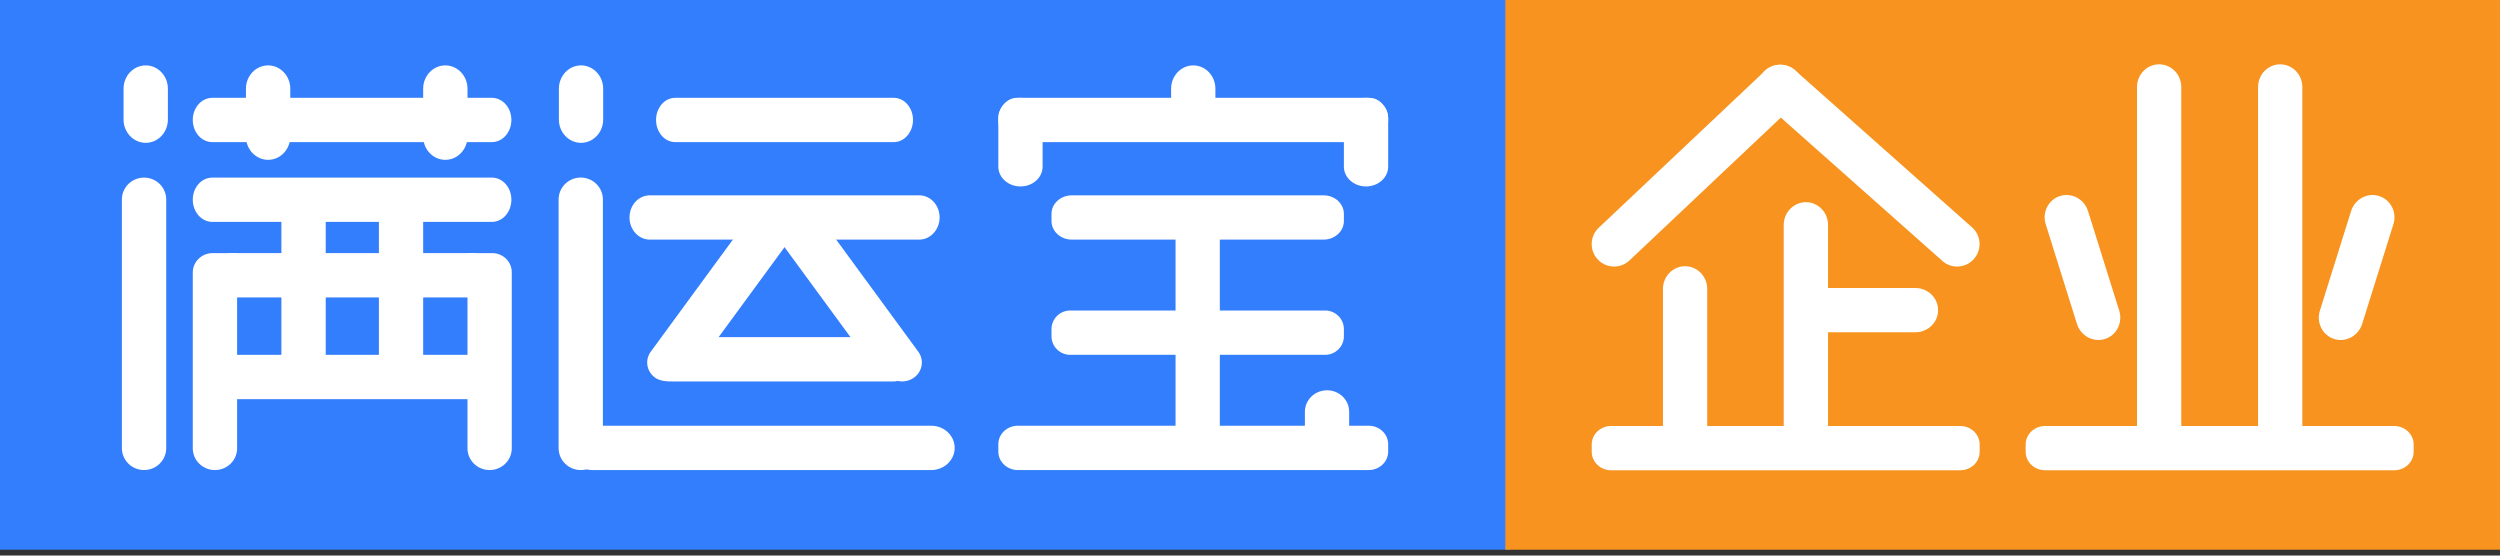 <?xml version="1.0" encoding="UTF-8"?>
<svg width="45px" height="10px" viewBox="0 0 45 10" version="1.1" xmlns="http://www.w3.org/2000/svg" xmlns:xlink="http://www.w3.org/1999/xlink">
    <rect x="0" y="0" width="45" height="10" fill="#333333" stroke="none"/>
    <title>编组</title>
    <defs>
        <polygon id="path-1" points="0 9.895 45 9.895 45 0 0 0"></polygon>
    </defs>
    <g id="首页" stroke="none" stroke-width="1" fill="none" fill-rule="evenodd">
        <g id="首页交互" transform="translate(-889, -839)">
            <g id="编组" transform="translate(889, 839)">
                <polygon id="Fill-1" fill="#337EFC" points="0 9.895 27.182 9.895 27.182 0 0 0"></polygon>
                <polygon id="Fill-2" fill="#F7931E" points="27.096 9.895 45 9.895 45 0 27.096 0"></polygon>
                <g transform="translate(-0, -0)">
                    <path d="M3.82,2.558 C3.627,2.558 3.47,2.379 3.47,2.159 C3.47,1.939 3.627,1.761 3.82,1.761 L8.855,1.761 C9.048,1.761 9.205,1.939 9.205,2.159 C9.205,2.379 9.048,2.558 8.855,2.558 L3.82,2.558 Z" id="Fill-3" fill="#FFFFFF"></path>
                    <path d="M3.821,3.994 C3.627,3.994 3.47,3.815 3.47,3.595 C3.47,3.374 3.627,3.197 3.821,3.197 L8.855,3.197 C9.048,3.197 9.205,3.374 9.205,3.595 C9.205,3.815 9.048,3.994 8.855,3.994 L3.821,3.994 Z" id="Fill-5" fill="#FFFFFF"></path>
                    <path d="M3.47,8.07 L3.47,4.905 C3.47,4.713 3.63,4.556 3.826,4.556 L4.264,4.556 C4.266,4.556 4.268,4.559 4.268,4.56 L4.268,8.07 C4.268,8.286 4.089,8.461 3.869,8.461 C3.649,8.461 3.47,8.286 3.47,8.07" id="Fill-7" fill="#FFFFFF"></path>
                    <mask id="mask-2" fill="white">
                        <use xlink:href="#path-1"></use>
                    </mask>
                    <g id="Clip-10"></g>
                    <polygon id="Fill-9" fill="#FFFFFF" mask="url(#mask-2)" points="5.065 6.866 5.863 6.866 5.863 3.835 5.065 3.835"></polygon>
                    <polygon id="Fill-11" fill="#FFFFFF" mask="url(#mask-2)" points="4.108 7.185 8.574 7.185 8.574 6.387 4.108 6.387"></polygon>
                    <polygon id="Fill-12" fill="#FFFFFF" mask="url(#mask-2)" points="4.108 5.354 8.574 5.354 8.574 4.556 4.108 4.556"></polygon>
                    <path d="M8.813,8.461 C8.593,8.461 8.415,8.286 8.415,8.07 L8.415,4.556 L8.86,4.556 C9.055,4.556 9.212,4.711 9.212,4.901 L9.212,8.07 C9.212,8.286 9.033,8.461 8.813,8.461" id="Fill-13" fill="#FFFFFF" mask="url(#mask-2)"></path>
                    <polygon id="Fill-14" fill="#FFFFFF" mask="url(#mask-2)" points="6.82 6.866 7.617 6.866 7.617 3.835 6.82 3.835"></polygon>
                    <path d="M4.826,2.877 C4.606,2.877 4.427,2.69 4.427,2.458 L4.427,1.596 C4.427,1.365 4.606,1.177 4.826,1.177 C5.046,1.177 5.225,1.365 5.225,1.596 L5.225,2.458 C5.225,2.69 5.046,2.877 4.826,2.877" id="Fill-15" fill="#FFFFFF" mask="url(#mask-2)"></path>
                    <path d="M2.623,2.571 C2.403,2.571 2.224,2.384 2.224,2.152 L2.224,1.596 C2.224,1.365 2.403,1.177 2.623,1.177 C2.843,1.177 3.022,1.365 3.022,1.596 L3.022,2.152 C3.022,2.384 2.843,2.571 2.623,2.571" id="Fill-16" fill="#FFFFFF" mask="url(#mask-2)"></path>
                    <path d="M10.458,2.571 C10.239,2.571 10.06,2.384 10.06,2.152 L10.06,1.596 C10.06,1.365 10.239,1.177 10.458,1.177 C10.678,1.177 10.857,1.365 10.857,1.596 L10.857,2.152 C10.857,2.384 10.678,2.571 10.458,2.571" id="Fill-17" fill="#FFFFFF" mask="url(#mask-2)"></path>
                    <path d="M8.016,2.877 C7.796,2.877 7.617,2.69 7.617,2.458 L7.617,1.596 C7.617,1.365 7.796,1.177 8.016,1.177 C8.236,1.177 8.415,1.365 8.415,1.596 L8.415,2.458 C8.415,2.69 8.236,2.877 8.016,2.877" id="Fill-18" fill="#FFFFFF" mask="url(#mask-2)"></path>
                    <path d="M21.479,2.376 C21.259,2.376 21.08,2.189 21.08,1.957 L21.08,1.596 C21.08,1.365 21.259,1.177 21.479,1.177 C21.699,1.177 21.877,1.365 21.877,1.596 L21.877,1.957 C21.877,2.189 21.699,2.376 21.479,2.376" id="Fill-19" fill="#FFFFFF" mask="url(#mask-2)"></path>
                    <path d="M2.593,8.461 C2.813,8.461 2.992,8.284 2.992,8.066 L2.992,3.591 C2.992,3.373 2.813,3.197 2.593,3.197 C2.373,3.197 2.194,3.373 2.194,3.591 L2.194,8.066 C2.194,8.284 2.373,8.461 2.593,8.461" id="Fill-20" fill="#FFFFFF" mask="url(#mask-2)"></path>
                    <path d="M12.154,2.558 C11.963,2.558 11.809,2.379 11.809,2.159 C11.809,1.939 11.963,1.761 12.154,1.761 L16.089,1.761 C16.279,1.761 16.434,1.939 16.434,2.159 C16.434,2.379 16.279,2.558 16.089,2.558 L12.154,2.558 Z" id="Fill-21" fill="#FFFFFF" mask="url(#mask-2)"></path>
                    <path d="M11.697,4.313 C11.494,4.313 11.331,4.134 11.331,3.914 C11.331,3.693 11.494,3.516 11.697,3.516 L16.546,3.516 C16.748,3.516 16.913,3.693 16.913,3.914 C16.913,4.134 16.748,4.313 16.546,4.313 L11.697,4.313 Z" id="Fill-22" fill="#FFFFFF" mask="url(#mask-2)"></path>
                    <path d="M10.672,8.461 C10.386,8.461 10.155,8.241 10.155,7.971 L10.155,7.663 L16.762,7.663 C16.995,7.663 17.184,7.842 17.184,8.062 C17.184,8.282 16.995,8.461 16.762,8.461 L10.672,8.461 Z" id="Fill-23" fill="#FFFFFF" mask="url(#mask-2)"></path>
                    <path d="M16.089,6.866 L12.154,6.866 C11.963,6.866 11.809,6.687 11.809,6.467 C11.809,6.246 11.963,6.068 12.154,6.068 L16.089,6.068 C16.279,6.068 16.434,6.246 16.434,6.467 C16.434,6.687 16.279,6.866 16.089,6.866" id="Fill-24" fill="#FFFFFF" mask="url(#mask-2)"></path>
                    <path d="M14.296,4.211 L12.457,6.721 C12.344,6.875 11.962,6.912 11.801,6.804 C11.64,6.696 11.601,6.484 11.714,6.33 L13.553,3.82 C13.666,3.666 13.888,3.629 14.05,3.737 C14.211,3.845 14.25,4.057 14.137,4.211 L14.296,4.211 Z" id="Fill-25" fill="#FFFFFF" mask="url(#mask-2)"></path>
                    <path d="M15.786,6.72 L13.947,4.211 C13.834,4.057 14.033,3.844 14.194,3.737 C14.355,3.629 14.578,3.666 14.69,3.82 L16.529,6.33 C16.642,6.484 16.603,6.696 16.442,6.804 C16.281,6.912 16.059,6.874 15.946,6.72" id="Fill-26" fill="#FFFFFF" mask="url(#mask-2)"></path>
                    <path d="M10.453,3.196 C10.673,3.196 10.852,3.373 10.852,3.591 L10.852,8.066 C10.852,8.284 10.673,8.461 10.453,8.461 C10.233,8.461 10.055,8.284 10.055,8.066 L10.055,3.591 C10.055,3.373 10.233,3.196 10.453,3.196" id="Fill-27" fill="#FFFFFF" mask="url(#mask-2)"></path>
                    <path d="M18.305,2.558 C18.12,2.558 17.97,2.379 17.97,2.159 C17.97,1.939 18.12,1.761 18.305,1.761 L24.652,1.761 C24.837,1.761 24.987,1.939 24.987,2.159 C24.987,2.379 24.837,2.558 24.652,2.558 L18.305,2.558 Z" id="Fill-28" fill="#FFFFFF" mask="url(#mask-2)"></path>
                    <path d="M17.97,3 L17.97,2.116 C17.97,1.919 18.149,1.761 18.369,1.761 C18.588,1.761 18.767,1.919 18.767,2.116 L18.767,3 C18.767,3.197 18.588,3.356 18.369,3.356 C18.149,3.356 17.97,3.197 17.97,3" id="Fill-29" fill="#FFFFFF" mask="url(#mask-2)"></path>
                    <path d="M24.19,3 L24.19,2.116 C24.19,1.919 24.369,1.761 24.589,1.761 C24.808,1.761 24.987,1.919 24.987,2.116 L24.987,3 C24.987,3.197 24.808,3.356 24.589,3.356 C24.369,3.356 24.19,3.197 24.19,3" id="Fill-30" fill="#FFFFFF" mask="url(#mask-2)"></path>
                    <path d="M19.292,4.313 C19.091,4.313 18.927,4.163 18.927,3.979 L18.927,3.85 C18.927,3.665 19.091,3.516 19.292,3.516 L23.825,3.516 C24.026,3.516 24.19,3.665 24.19,3.85 L24.19,3.979 C24.19,4.163 24.026,4.313 23.825,4.313 L19.292,4.313 Z" id="Fill-31" fill="#FFFFFF" mask="url(#mask-2)"></path>
                    <path d="M19.265,6.387 C19.078,6.387 18.927,6.237 18.927,6.053 L18.927,5.924 C18.927,5.739 19.078,5.589 19.265,5.589 L23.852,5.589 C24.038,5.589 24.19,5.739 24.19,5.924 L24.19,6.053 C24.19,6.237 24.038,6.387 23.852,6.387 L19.265,6.387 Z" id="Fill-32" fill="#FFFFFF" mask="url(#mask-2)"></path>
                    <path d="M18.321,8.461 C18.128,8.461 17.97,8.312 17.97,8.129 L17.97,7.995 C17.97,7.812 18.128,7.663 18.321,7.663 L24.636,7.663 C24.83,7.663 24.987,7.812 24.987,7.995 L24.987,8.129 C24.987,8.312 24.83,8.461 24.636,8.461 L18.321,8.461 Z" id="Fill-33" fill="#FFFFFF" mask="url(#mask-2)"></path>
                    <path d="M23.488,8.073 L23.488,7.412 C23.488,7.198 23.667,7.025 23.887,7.025 C24.107,7.025 24.285,7.198 24.285,7.412 L24.285,8.073 C24.285,8.288 24.107,8.461 23.887,8.461 C23.667,8.461 23.488,8.288 23.488,8.073" id="Fill-34" fill="#FFFFFF" mask="url(#mask-2)"></path>
                    <path d="M21.957,8.052 L21.957,4.244 C21.957,4.018 21.779,3.835 21.558,3.835 C21.338,3.835 21.16,4.018 21.16,4.244 L21.16,8.052 C21.16,8.278 21.338,8.461 21.558,8.461 C21.779,8.461 21.957,8.278 21.957,8.052" id="Fill-35" fill="#FFFFFF" mask="url(#mask-2)"></path>
                    <path d="M29,8.465 C28.808,8.465 28.651,8.316 28.651,8.133 L28.651,8 C28.651,7.817 28.808,7.668 29,7.668 L35.284,7.668 C35.477,7.668 35.634,7.817 35.634,8 L35.634,8.133 C35.634,8.316 35.477,8.465 35.284,8.465 L29,8.465 Z" id="Fill-36" fill="#FFFFFF" mask="url(#mask-2)"></path>
                    <path d="M36.812,8.465 C36.619,8.465 36.462,8.316 36.462,8.133 L36.462,8 C36.462,7.817 36.619,7.668 36.812,7.668 L43.096,7.668 C43.289,7.668 43.446,7.817 43.446,8 L43.446,8.133 C43.446,8.316 43.289,8.465 43.096,8.465 L36.812,8.465 Z" id="Fill-37" fill="#FFFFFF" mask="url(#mask-2)"></path>
                    <path d="M32.905,7.857 L32.905,4.049 C32.905,3.823 32.726,3.639 32.506,3.639 C32.286,3.639 32.107,3.823 32.107,4.049 L32.107,7.857 C32.107,8.083 32.286,8.266 32.506,8.266 C32.726,8.266 32.905,8.083 32.905,7.857" id="Fill-38" fill="#FFFFFF" mask="url(#mask-2)"></path>
                    <path d="M39.263,7.857 L39.263,1.567 C39.263,1.341 39.085,1.158 38.864,1.158 C38.644,1.158 38.466,1.341 38.466,1.567 L38.466,7.857 C38.466,8.083 38.644,8.266 38.864,8.266 C39.085,8.266 39.263,8.083 39.263,7.857" id="Fill-39" fill="#FFFFFF" mask="url(#mask-2)"></path>
                    <path d="M41.442,7.857 L41.442,1.567 C41.442,1.341 41.264,1.158 41.044,1.158 C40.823,1.158 40.645,1.341 40.645,1.567 L40.645,7.857 C40.645,8.083 40.823,8.266 41.044,8.266 C41.264,8.266 41.442,8.083 41.442,7.857" id="Fill-40" fill="#FFFFFF" mask="url(#mask-2)"></path>
                    <path d="M30.73,7.868 L30.73,5.201 C30.73,4.975 30.551,4.792 30.331,4.792 C30.111,4.792 29.933,4.975 29.933,5.201 L29.933,7.868 C29.933,8.094 30.111,8.277 30.331,8.277 C30.551,8.277 30.73,8.094 30.73,7.868" id="Fill-41" fill="#FFFFFF" mask="url(#mask-2)"></path>
                    <path d="M32.597,5.981 L34.476,5.981 C34.703,5.981 34.886,5.803 34.886,5.583 C34.886,5.363 34.703,5.184 34.476,5.184 L32.597,5.184 C32.371,5.184 32.188,5.363 32.188,5.583 C32.188,5.803 32.371,5.981 32.597,5.981" id="Fill-42" fill="#FFFFFF" mask="url(#mask-2)"></path>
                    <path d="M36.823,4.037 L37.385,5.83 C37.453,6.046 37.678,6.168 37.888,6.102 C38.098,6.036 38.214,5.808 38.146,5.592 L37.584,3.798 C37.516,3.583 37.291,3.462 37.081,3.528 C36.871,3.593 36.755,3.822 36.823,4.037" id="Fill-43" fill="#FFFFFF" mask="url(#mask-2)"></path>
                    <path d="M43.081,4.037 L42.519,5.83 C42.451,6.046 42.226,6.168 42.016,6.102 C41.806,6.036 41.69,5.808 41.758,5.592 L42.32,3.798 C42.388,3.583 42.613,3.462 42.823,3.528 C43.033,3.593 43.149,3.822 43.081,4.037" id="Fill-44" fill="#FFFFFF" mask="url(#mask-2)"></path>
                    <path d="M29.339,4.68 C29.182,4.837 28.926,4.837 28.769,4.68 C28.611,4.522 28.611,4.265 28.769,4.107 L31.76,1.284 C31.918,1.127 32.176,1.127 32.333,1.284 C32.491,1.442 32.491,1.696 32.333,1.854 L29.339,4.68 Z" id="Fill-45" fill="#FFFFFF" mask="url(#mask-2)"></path>
                    <path d="M34.944,4.68 C35.1,4.837 35.357,4.837 35.513,4.68 C35.672,4.522 35.672,4.265 35.513,4.107 L32.33,1.282 C32.172,1.125 31.915,1.125 31.757,1.282 C31.6,1.44 31.6,1.695 31.757,1.852 L34.944,4.68 Z" id="Fill-46" fill="#FFFFFF" mask="url(#mask-2)"></path>
                </g>
            </g>
        </g>
    </g>
</svg>